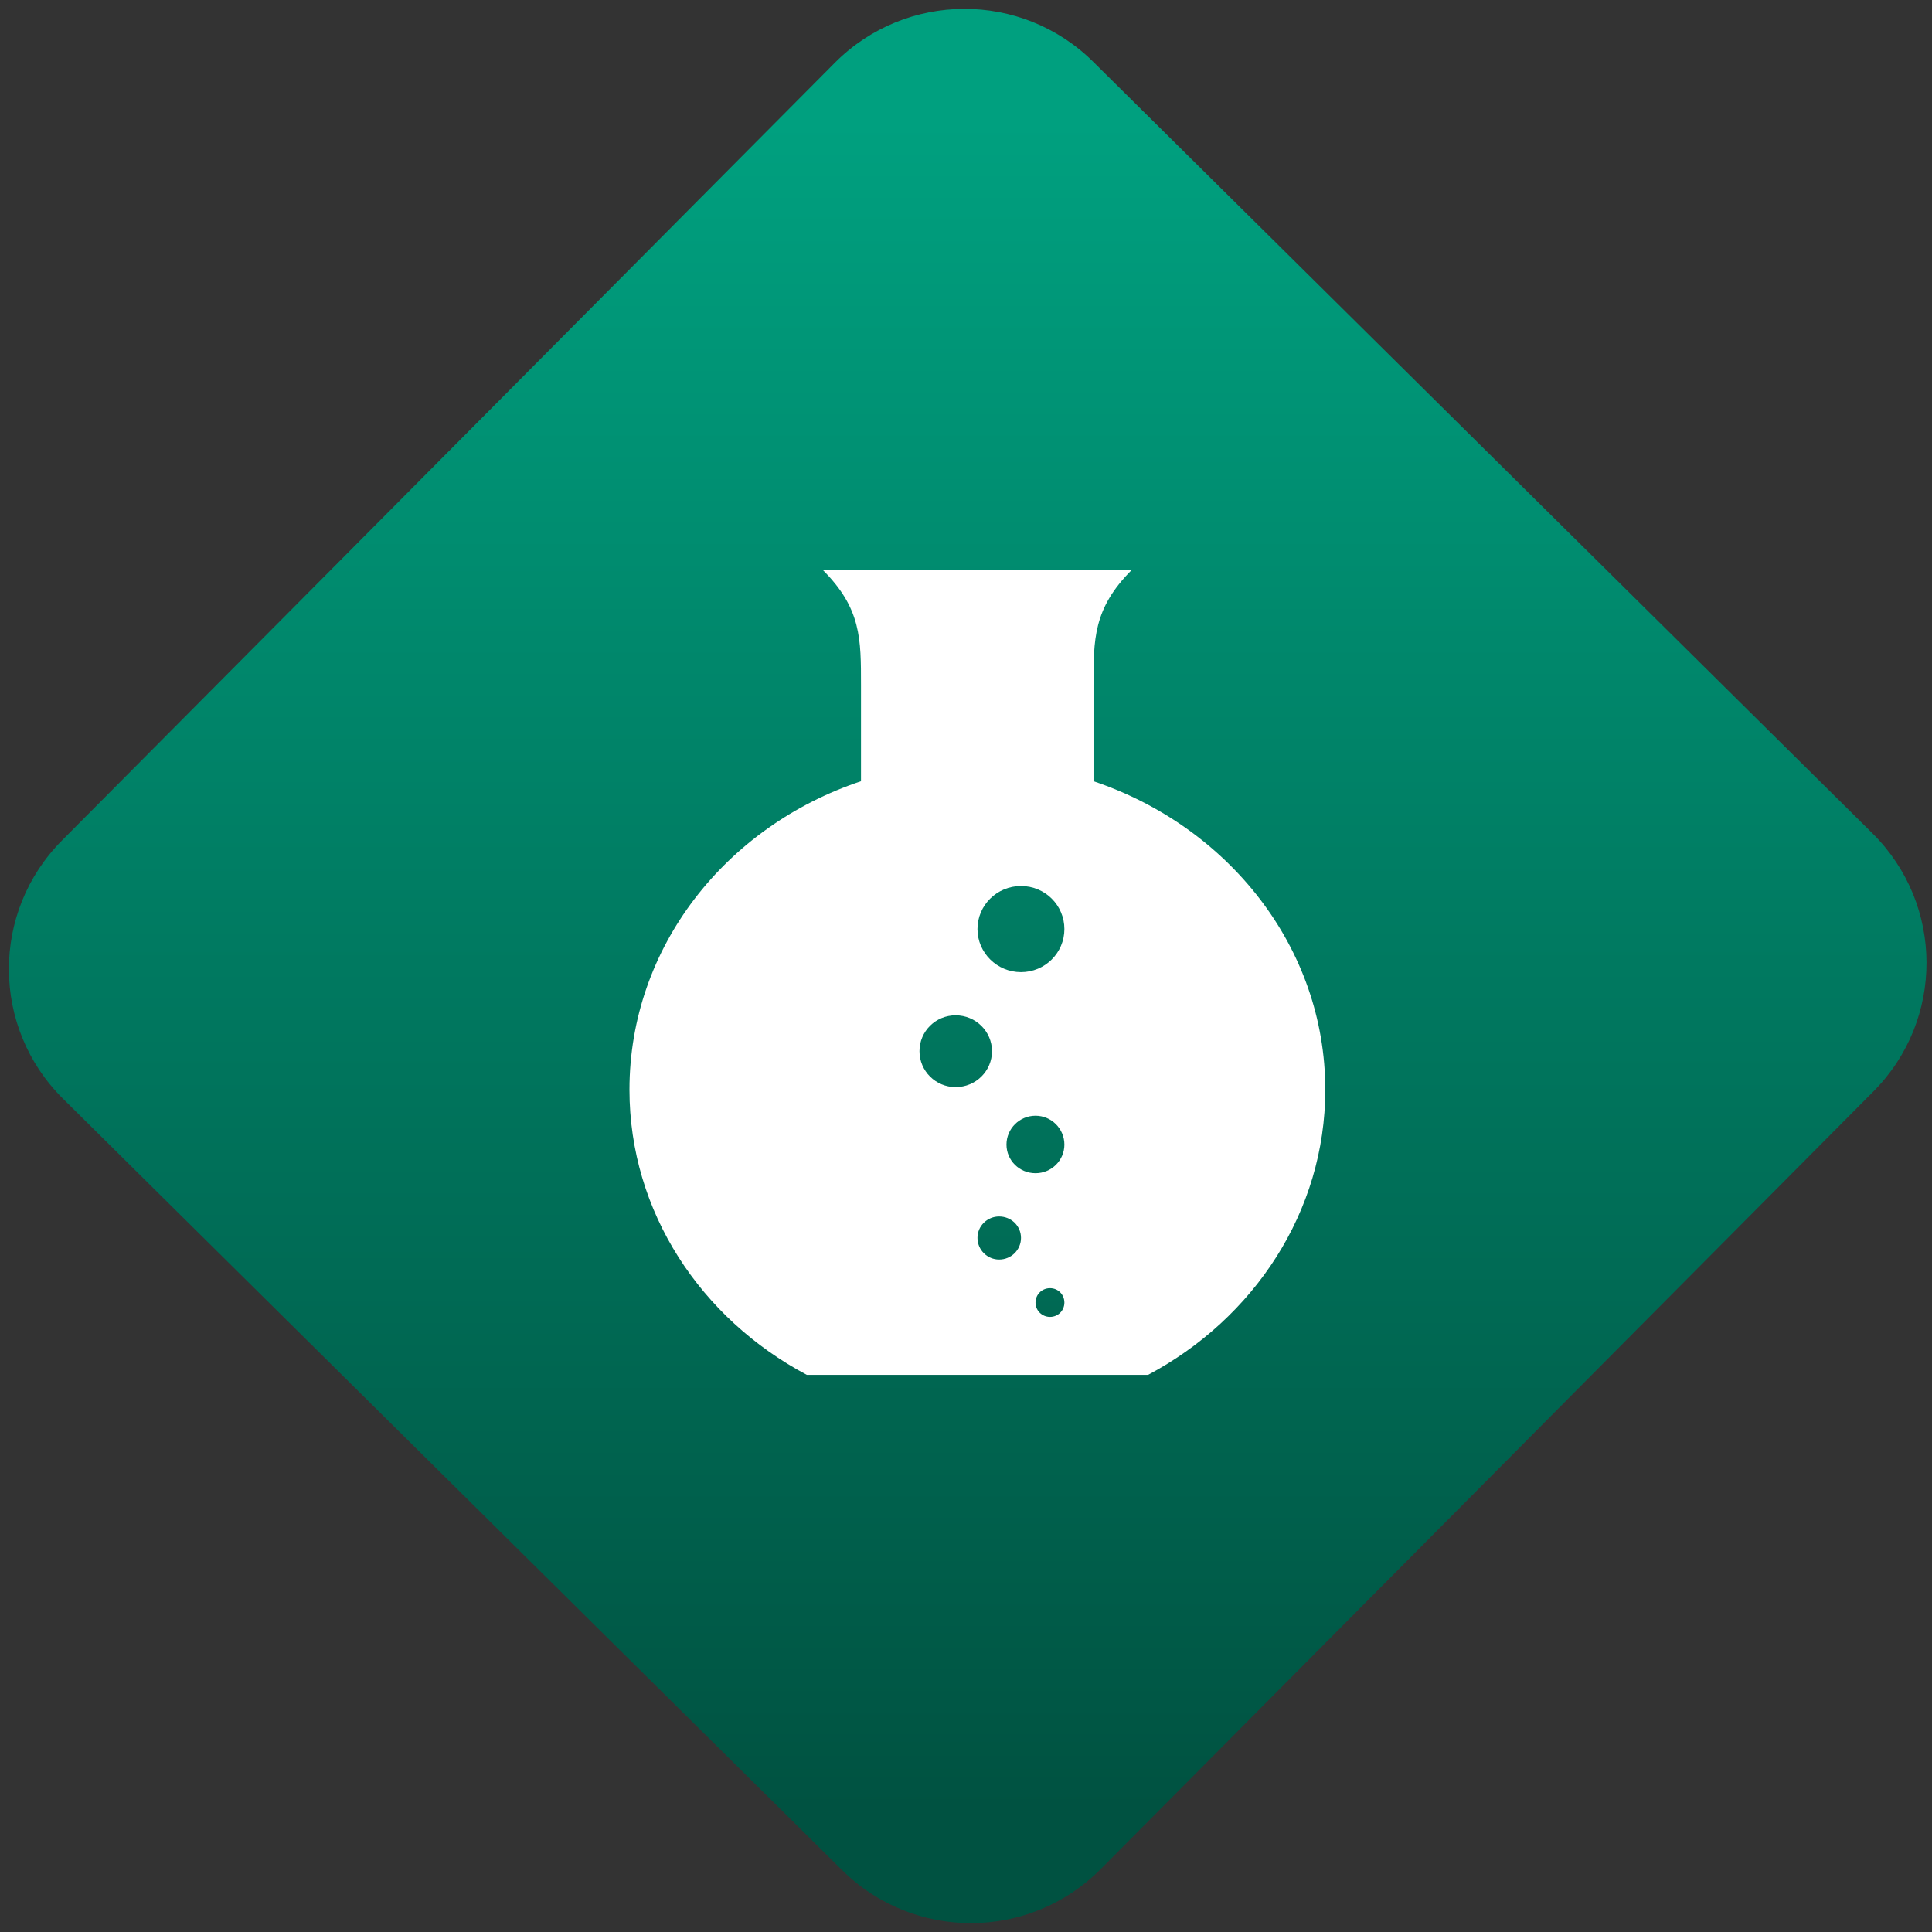 <svg width="64" height="64" viewBox="0 0 64 64" version="1.1"><rect x="0" y="0" width="64" height="64" fill="#333333" stroke="none"/><defs><linearGradient id="linear-pattern-0" gradientUnits="userSpaceOnUse" x1="0" y1="0" x2="0" y2="1" gradientTransform="matrix(60, 0, 0, 56, 0, 4)"><stop offset="0" stop-color="#00a07f" stop-opacity="1"/><stop offset="1" stop-color="#005241" stop-opacity="1"/></linearGradient></defs><path fill="url(#linear-pattern-0)" fill-opacity="1" d="M 36.219 2.051 L 62.027 27.605 C 64.402 29.957 64.418 33.785 62.059 36.156 L 36.461 61.918 C 34.105 64.289 30.27 64.305 27.895 61.949 L 2.086 36.395 C -0.289 34.043 -0.305 30.215 2.051 27.844 L 27.652 2.082 C 30.008 -0.289 33.844 -0.305 36.219 2.051 Z M 36.219 2.051 " /><g transform="matrix(1.008,0,0,1.003,16.221,16.077)"><path fill-rule="nonzero" fill="rgb(100%, 100%, 100%)" fill-opacity="1" d="M 10.945 2.793 C 12.215 4.066 12.203 5.078 12.203 6.609 L 12.203 9.773 C 7.766 11.258 4.594 15.25 4.594 19.961 C 4.594 24 6.945 27.523 10.422 29.379 L 21.637 29.379 C 25.109 27.523 27.461 24 27.461 19.961 C 27.461 15.262 24.277 11.273 19.844 9.773 L 19.844 6.609 C 19.844 5.086 19.832 4.07 21.102 2.793 Z M 17.461 13.234 C 18.25 13.234 18.887 13.867 18.887 14.656 C 18.887 15.441 18.25 16.078 17.461 16.078 C 16.672 16.078 16.031 15.438 16.031 14.656 C 16.031 13.867 16.672 13.234 17.461 13.234 Z M 15.312 17.504 C 15.977 17.504 16.508 18.039 16.508 18.688 C 16.508 19.344 15.977 19.875 15.312 19.875 C 14.656 19.875 14.125 19.344 14.125 18.688 C 14.125 18.031 14.656 17.504 15.312 17.504 Z M 17.938 20.82 C 18.461 20.82 18.887 21.25 18.887 21.773 C 18.887 22.297 18.461 22.719 17.938 22.719 C 17.41 22.719 16.984 22.297 16.984 21.773 C 16.984 21.25 17.41 20.82 17.938 20.82 Z M 16.742 24.148 C 17.141 24.148 17.461 24.461 17.461 24.855 C 17.461 25.25 17.141 25.57 16.742 25.57 C 16.352 25.57 16.031 25.25 16.031 24.855 C 16.031 24.461 16.352 24.148 16.742 24.148 Z M 18.414 26.516 C 18.68 26.516 18.887 26.727 18.887 26.992 C 18.887 27.254 18.68 27.465 18.414 27.465 C 18.148 27.465 17.938 27.25 17.938 26.992 C 17.938 26.727 18.148 26.516 18.414 26.516 Z M 18.414 26.516 "/></g></svg>
